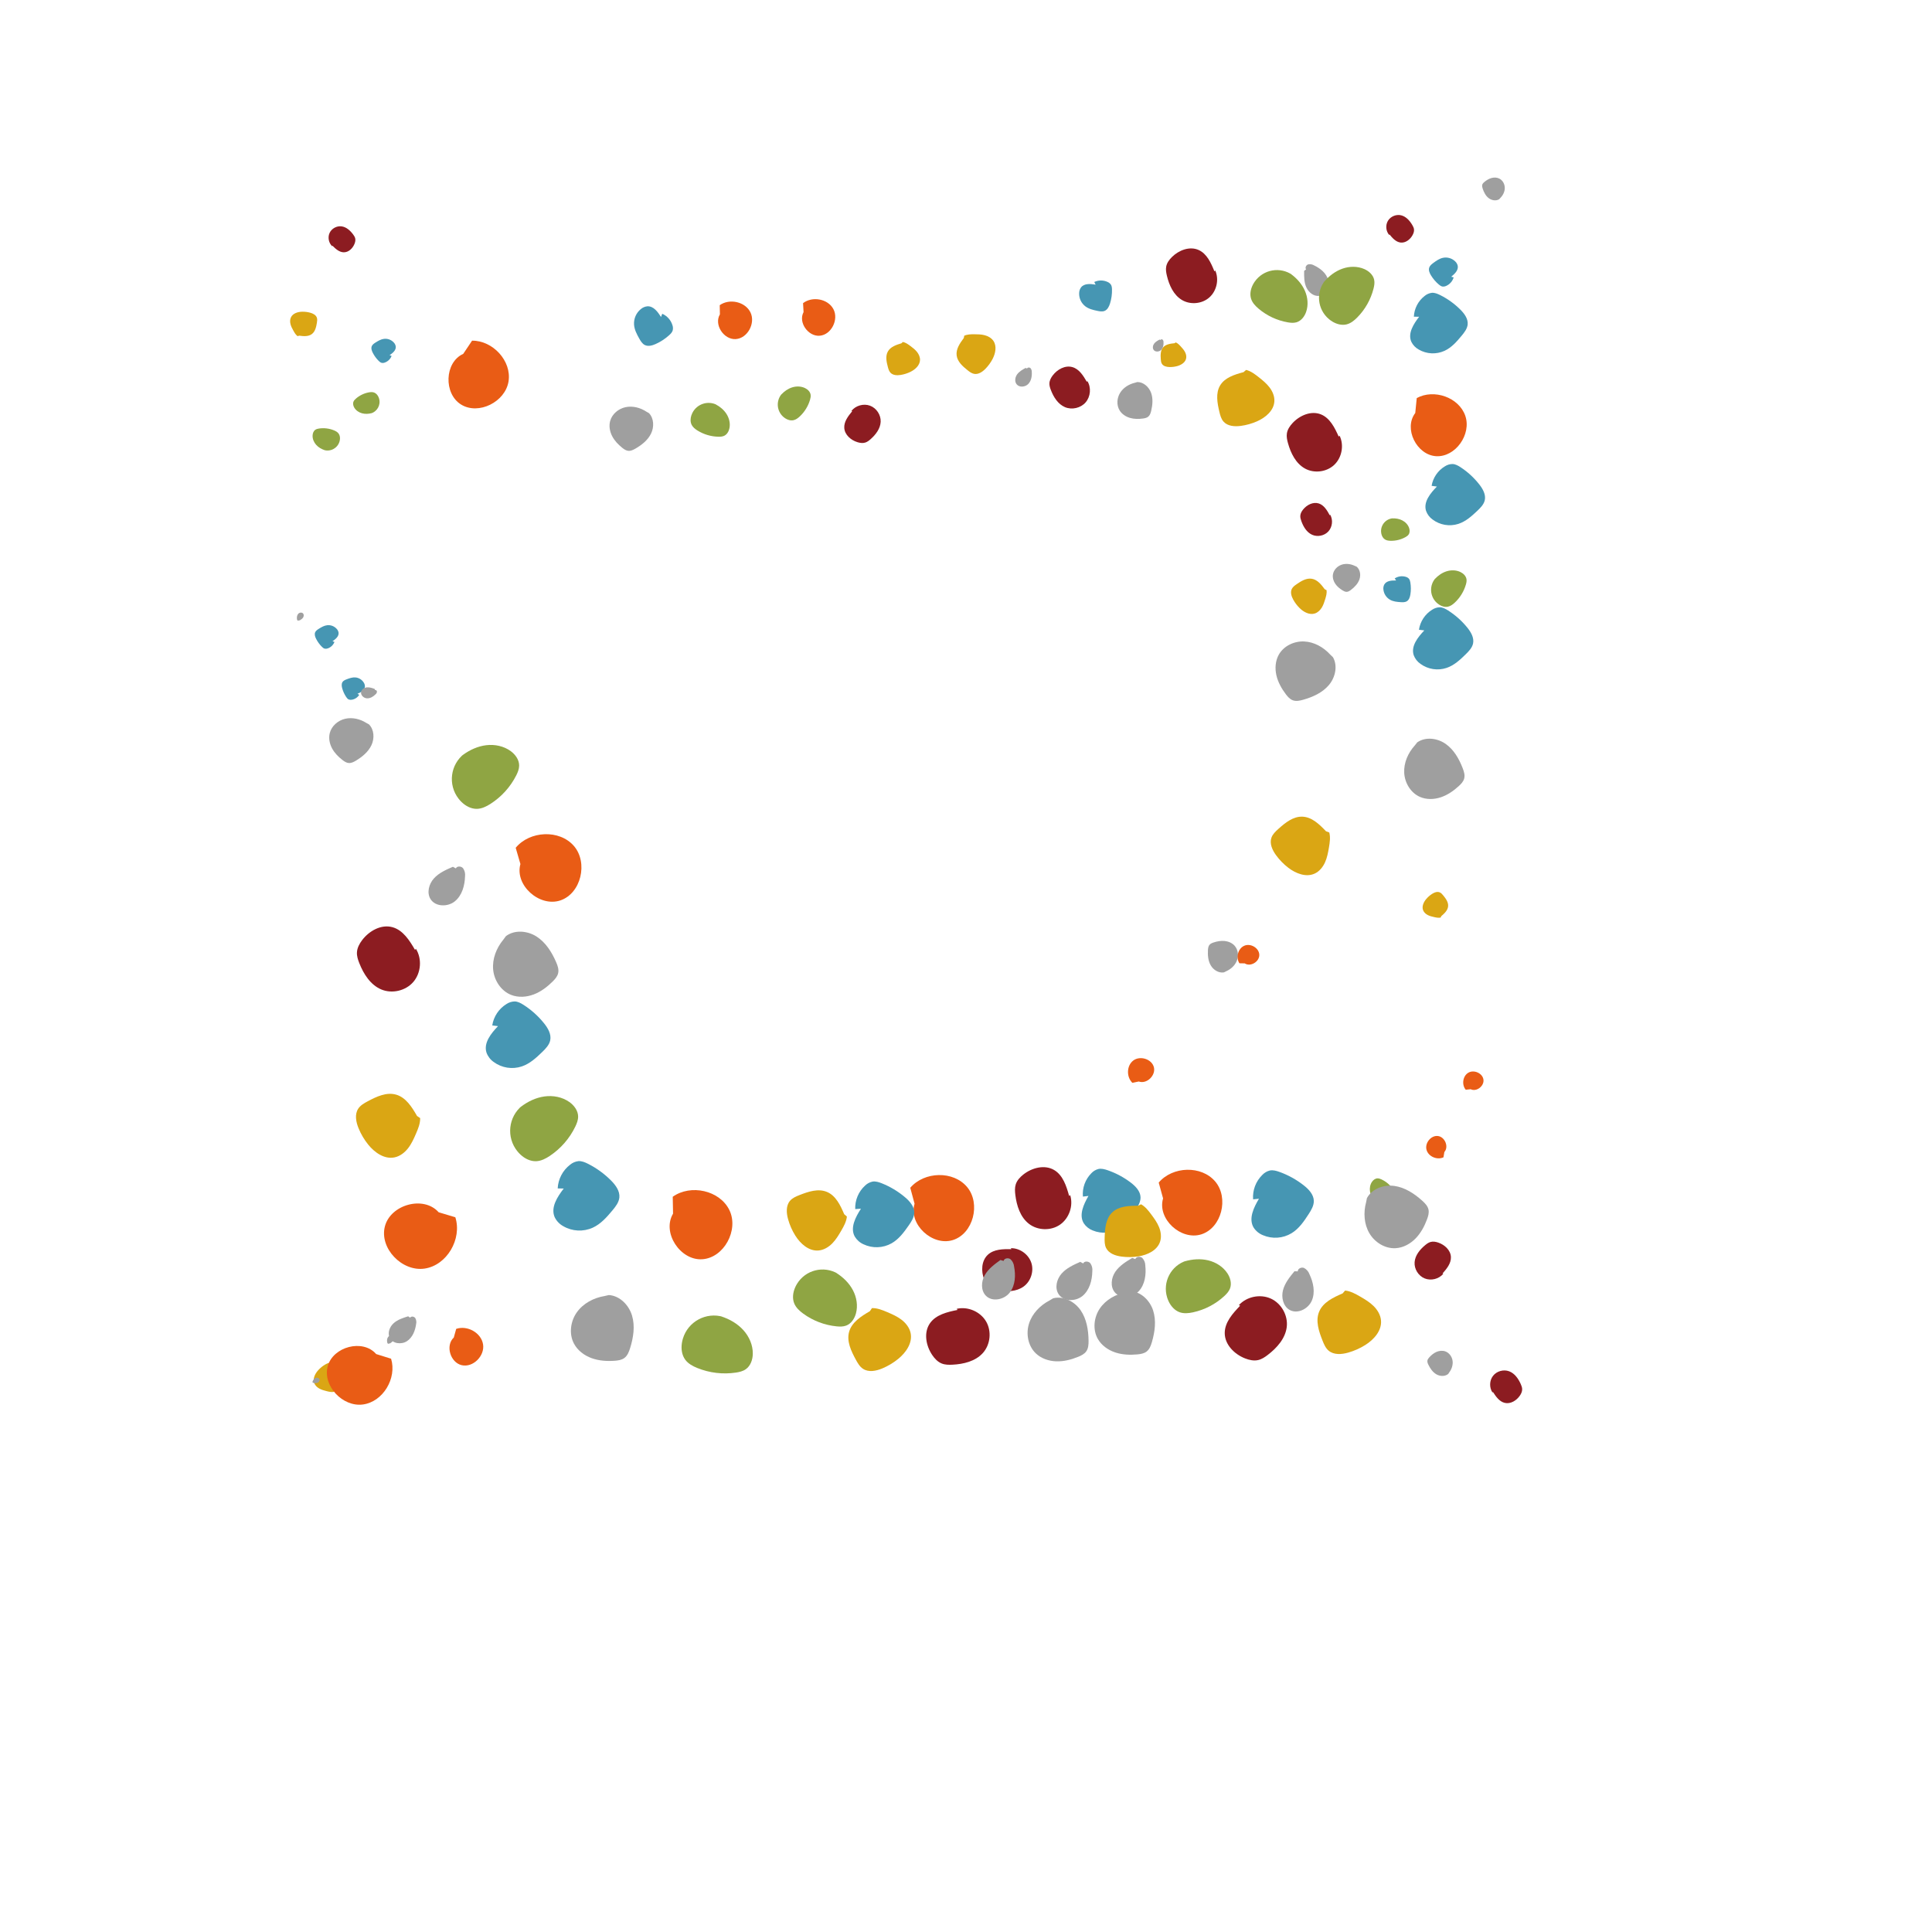 <?xml version="1.0" ?>
<svg xmlns="http://www.w3.org/2000/svg" version="1.1" width="600" height="600">
  <defs/>
  <g>
    <path d="M 353.649 335.871 C 356.128 336.769 358.99 333.988 358.353 331.447 C 357.716 328.906 354.097 327.762 351.979 329.334 C 349.861 330.906 349.767 334.459 351.673 336.286 L 353.649 335.871" stroke-width="0.6" fill="rgb(233, 92, 21)" opacity="1.0"/>
    <path d="M 103.26 199.142 C 104.2 198.508 105.257 197.652 105.149 196.519 C 105.088 196.07 104.889 195.65 104.58 195.319 C 103.837 194.478 102.733 194.049 101.617 194.168 C 100.671 194.272 99.828 194.77 99.025 195.27 C 98.575 195.551 98.105 195.864 97.886 196.345 C 97.599 196.989 97.844 197.741 98.159 198.37 C 98.621 199.292 99.228 200.133 99.958 200.861 C 100.21 201.112 100.492 201.357 100.836 201.446 C 101.161 201.513 101.498 201.483 101.806 201.362 C 102.756 201.029 103.511 200.296 103.873 199.357 L 103.26 199.142" stroke-width="0.6" fill="rgb(70, 150, 179)" opacity="1.0"/>
    <path d="M 463.647 432.285 C 464.569 433.725 465.653 435.283 467.316 435.678 C 469.103 436.101 470.952 434.962 471.994 433.45 C 472.396 432.867 472.72 432.198 472.723 431.49 C 472.726 430.908 472.514 430.348 472.276 429.817 C 471.528 428.142 470.382 426.5 468.663 425.86 C 466.929 425.217 464.806 425.817 463.673 427.28 C 462.541 428.744 462.471 430.946 463.522 432.471 L 463.647 432.285" stroke-width="0.6" fill="rgb(140, 28, 33)" opacity="1.0"/>
    <path d="M 93.033 192.691 C 93.429 192.455 93.838 192.206 94.099 191.827 C 94.36 191.448 94.43 190.895 94.138 190.539 C 93.776 190.101 93.019 190.189 92.632 190.606 C 92.244 191.023 92.159 191.643 92.217 192.208 C 92.218 192.385 92.285 192.555 92.405 192.686 C 92.535 192.8 92.788 192.782 92.842 192.615 L 93.033 192.691" stroke-width="0.6" fill="rgb(159, 159, 159)" opacity="1.0"/>
    <path d="M 380.701 301.681 C 382.207 301.035 383.525 299.859 384.126 298.335 C 384.726 296.811 384.521 294.941 383.428 293.711 C 382.655 292.843 381.51 292.356 380.353 292.234 C 379.195 292.111 378.023 292.324 376.916 292.684 C 376.434 292.841 375.94 293.041 375.618 293.43 C 375.249 293.876 375.173 294.489 375.139 295.07 C 375.043 296.707 375.194 298.422 376.028 299.835 C 376.862 301.249 378.514 302.271 380.123 301.974 L 380.701 301.681" stroke-width="0.6" fill="rgb(159, 159, 159)" opacity="1.0"/>
    <path d="M 103.937 431.769 C 105.071 430.85 106.291 429.78 106.458 428.332 C 106.622 426.925 105.738 425.631 104.877 424.505 C 104.526 424.048 104.152 423.576 103.628 423.339 C 102.741 422.938 101.7 423.32 100.872 423.829 C 100.103 424.301 99.406 424.881 98.802 425.551 C 97.822 426.638 97.078 428.174 97.596 429.543 C 97.875 430.283 98.492 430.86 99.185 431.242 C 99.879 431.625 100.653 431.832 101.421 432.026 C 102.188 432.22 102.947 432.394 103.707 432.259 L 103.937 431.769" stroke-width="0.6" fill="rgb(218, 166, 20)" opacity="1.0"/>
    <path d="M 100.576 139.741 C 102.626 140.37 104.797 139.217 105.425 137.167 C 105.479 136.992 105.52 136.813 105.549 136.631 C 105.657 135.942 105.563 135.193 105.147 134.633 C 104.796 134.16 104.256 133.867 103.711 133.643 C 102.252 133.047 100.66 132.853 99.1 133.08 C 98.687 133.141 98.267 133.236 97.924 133.474 C 97.348 133.873 97.089 134.612 97.075 135.313 C 97.052 136.355 97.495 137.377 98.191 138.153 C 98.887 138.928 99.818 139.469 100.807 139.797 L 100.576 139.741" stroke-width="0.6" fill="rgb(143, 165, 67)" opacity="1.0"/>
    <path d="M 456.739 338.271 C 458.557 339.163 460.974 337.277 460.699 335.283 C 460.424 333.289 457.754 332.114 456.006 333.139 C 454.258 334.163 453.891 336.869 455.194 338.423 L 456.739 338.271" stroke-width="0.6" fill="rgb(233, 92, 21)" opacity="1.0"/>
    <path d="M 111.02 215.459 C 112.04 215.027 113.214 214.405 113.323 213.299 C 113.349 212.857 113.238 212.418 113.004 212.042 C 112.45 211.096 111.472 210.478 110.38 210.383 C 109.454 210.305 108.552 210.624 107.689 210.952 C 107.204 211.137 106.695 211.349 106.394 211.769 C 105.999 212.332 106.092 213.099 106.276 213.761 C 106.545 214.731 106.97 215.651 107.532 216.486 C 107.728 216.774 107.951 217.062 108.265 217.212 C 108.563 217.337 108.892 217.372 109.21 217.313 C 110.183 217.172 111.044 216.612 111.568 215.78 L 111.02 215.459" stroke-width="0.6" fill="rgb(70, 150, 179)" opacity="1.0"/>
    <path d="M 103.234 76.301 C 104.224 77.285 105.362 78.333 106.756 78.353 C 108.254 78.374 109.524 77.14 110.086 75.752 C 110.303 75.217 110.442 74.627 110.32 74.062 C 110.219 73.599 109.952 73.19 109.668 72.81 C 108.776 71.609 107.574 70.504 106.092 70.299 C 104.598 70.093 103.014 70.947 102.37 72.312 C 101.727 73.677 102.061 75.443 103.168 76.471 L 103.234 76.301" stroke-width="0.6" fill="rgb(140, 28, 33)" opacity="1.0"/>
    <path d="M 97.516 429.558 C 97.901 429.56 98.302 429.558 98.654 429.399 C 99.005 429.24 99.295 428.873 99.239 428.491 C 99.169 428.021 98.587 427.757 98.129 427.888 C 97.67 428.02 97.342 428.428 97.139 428.859 C 97.063 428.986 97.037 429.137 97.067 429.283 C 97.111 429.422 97.301 429.517 97.411 429.421 L 97.516 429.558" stroke-width="0.6" fill="rgb(159, 159, 159)" opacity="1.0"/>
    <path d="M 465.904 61.519 C 466.744 60.693 467.319 59.56 467.322 58.383 C 467.325 57.205 466.699 56.006 465.645 55.469 C 464.9 55.09 464.006 55.063 463.199 55.284 C 462.391 55.505 461.663 55.955 461.015 56.485 C 460.734 56.716 460.455 56.979 460.342 57.324 C 460.211 57.72 460.32 58.15 460.449 58.548 C 460.814 59.669 461.364 60.778 462.292 61.506 C 463.22 62.235 464.594 62.487 465.594 61.867 L 465.904 61.519" stroke-width="0.6" fill="rgb(159, 159, 159)" opacity="1.0"/>
    <path d="M 92.898 104.245 C 94.243 104.426 95.746 104.57 96.831 103.76 C 97.888 102.973 98.2 101.55 98.413 100.249 C 98.499 99.721 98.58 99.167 98.405 98.661 C 98.111 97.805 97.189 97.344 96.317 97.108 C 95.507 96.889 94.67 96.787 93.832 96.806 C 92.47 96.836 90.957 97.312 90.361 98.536 C 90.039 99.196 90.041 99.982 90.225 100.695 C 90.408 101.407 90.762 102.064 91.12 102.707 C 91.478 103.35 91.844 103.974 92.421 104.402 L 92.898 104.245" stroke-width="0.6" fill="rgb(218, 166, 20)" opacity="1.0"/>
    <path d="M 115.167 128.39 C 117.142 127.831 118.29 125.778 117.731 123.803 C 117.683 123.634 117.623 123.468 117.552 123.308 C 117.281 122.697 116.817 122.144 116.192 121.909 C 115.664 121.711 115.077 121.756 114.523 121.859 C 113.041 122.137 111.659 122.807 110.523 123.8 C 110.223 124.063 109.935 124.358 109.782 124.727 C 109.525 125.347 109.701 126.075 110.054 126.647 C 110.576 127.496 111.463 128.088 112.425 128.35 C 113.387 128.613 114.417 128.564 115.382 128.315 L 115.167 128.39" stroke-width="0.6" fill="rgb(143, 165, 67)" opacity="1.0"/>
    <path d="M 386.554 299.187 C 388.352 300.352 391.127 298.673 391.087 296.545 C 391.047 294.416 388.391 292.849 386.427 293.706 C 384.463 294.563 383.739 297.359 384.913 299.154 L 386.554 299.187" stroke-width="0.6" fill="rgb(233, 92, 21)" opacity="1.0"/>
    <path d="M 120.986 110.315 C 121.945 109.661 123.024 108.78 122.907 107.62 C 122.843 107.161 122.638 106.733 122.32 106.395 C 121.555 105.537 120.423 105.104 119.281 105.231 C 118.313 105.342 117.453 105.855 116.633 106.37 C 116.173 106.661 115.693 106.984 115.471 107.477 C 115.181 108.137 115.435 108.906 115.761 109.549 C 116.237 110.49 116.863 111.348 117.614 112.09 C 117.874 112.345 118.163 112.596 118.516 112.685 C 118.849 112.752 119.193 112.72 119.508 112.594 C 120.479 112.248 121.249 111.495 121.615 110.532 L 120.986 110.315" stroke-width="0.6" fill="rgb(70, 150, 179)" opacity="1.0"/>
    <path d="M 431.512 72.805 C 432.436 73.936 433.508 75.152 434.957 75.324 C 436.514 75.508 437.971 74.361 438.707 72.976 C 438.991 72.442 439.2 71.843 439.133 71.242 C 439.079 70.748 438.844 70.294 438.591 69.867 C 437.791 68.519 436.659 67.239 435.138 66.865 C 433.605 66.489 431.863 67.205 431.045 68.558 C 430.227 69.91 430.384 71.785 431.425 72.975 L 431.512 72.805" stroke-width="0.6" fill="rgb(140, 28, 33)" opacity="1.0"/>
    <path d="M 121.078 417.239 C 121.463 416.982 121.862 416.711 122.105 416.317 C 122.348 415.923 122.39 415.363 122.078 415.02 C 121.692 414.598 120.936 414.726 120.568 415.164 C 120.199 415.603 120.146 416.23 120.234 416.796 C 120.243 416.974 120.319 417.141 120.446 417.266 C 120.583 417.375 120.836 417.343 120.882 417.173 L 121.078 417.239" stroke-width="0.6" fill="rgb(159, 159, 159)" opacity="1.0"/>
    <path d="M 450.041 426.26 C 450.833 425.224 451.288 423.895 451.109 422.604 C 450.93 421.313 450.058 420.097 448.821 419.671 C 447.946 419.371 446.963 419.481 446.112 419.848 C 445.262 420.214 444.533 420.82 443.906 421.501 C 443.633 421.798 443.369 422.129 443.298 422.525 C 443.216 422.978 443.402 423.433 443.605 423.848 C 444.178 425.021 444.952 426.151 446.082 426.805 C 447.211 427.459 448.755 427.523 449.755 426.689 L 450.041 426.26" stroke-width="0.6" fill="rgb(159, 159, 159)" opacity="1.0"/>
    <path d="M 447.596 284.524 C 448.57 283.689 449.615 282.719 449.726 281.444 C 449.835 280.204 449.027 279.089 448.243 278.122 C 447.924 277.729 447.584 277.324 447.117 277.129 C 446.329 276.798 445.423 277.159 444.709 277.627 C 444.045 278.06 443.448 278.587 442.934 279.19 C 442.1 280.169 441.485 281.536 441.974 282.726 C 442.237 283.369 442.793 283.86 443.411 284.179 C 444.029 284.497 444.714 284.66 445.393 284.812 C 446.072 284.963 446.742 285.097 447.407 284.96 L 447.596 284.524" stroke-width="0.6" fill="rgb(218, 166, 20)" opacity="1.0"/>
    <path d="M 426.604 372.669 C 427.985 374.317 430.441 374.533 432.089 373.152 C 432.23 373.034 432.362 372.906 432.485 372.769 C 432.952 372.248 433.282 371.567 433.238 370.869 C 433.202 370.279 432.907 369.738 432.571 369.252 C 431.669 367.954 430.436 366.922 429 366.261 C 428.62 366.087 428.215 365.938 427.796 365.951 C 427.094 365.971 426.473 366.452 426.077 367.034 C 425.49 367.897 425.304 368.999 425.466 370.031 C 425.628 371.063 426.116 372.027 426.769 372.842 L 426.604 372.669" stroke-width="0.6" fill="rgb(143, 165, 67)" opacity="1.0"/>
    <path d="M 448.561 357.771 C 450.006 356.134 448.733 353.084 446.582 352.803 C 444.43 352.522 442.449 354.963 443.017 357.072 C 443.585 359.182 446.294 360.333 448.28 359.42 L 448.561 357.771" stroke-width="0.6" fill="rgb(233, 92, 21)" opacity="1.0"/>
    <path d="M 450.681 85.941 C 451.761 85.075 452.961 83.929 452.716 82.562 C 452.598 82.021 452.314 81.531 451.905 81.159 C 450.918 80.21 449.532 79.799 448.187 80.055 C 447.047 80.276 446.071 80.965 445.144 81.653 C 444.624 82.04 444.084 82.468 443.865 83.075 C 443.581 83.886 443.953 84.776 444.4 85.51 C 445.053 86.586 445.875 87.548 446.836 88.36 C 447.168 88.64 447.535 88.911 447.963 88.985 C 448.364 89.033 448.771 88.964 449.134 88.785 C 450.255 88.285 451.101 87.319 451.448 86.141 L 450.681 85.941" stroke-width="0.6" fill="rgb(70, 150, 179)" opacity="1.0"/>
    <path d="M 447.992 395.493 C 449.296 394.022 450.681 392.337 450.597 390.374 C 450.507 388.266 448.67 386.578 446.672 385.898 C 445.902 385.635 445.06 385.486 444.276 385.704 C 443.631 385.882 443.078 386.292 442.566 386.721 C 440.947 388.072 439.49 389.852 439.32 391.953 C 439.15 394.071 440.477 396.232 442.449 397.027 C 444.422 397.823 446.879 397.212 448.237 395.573 L 447.992 395.493" stroke-width="0.6" fill="rgb(140, 28, 33)" opacity="1.0"/>
    <path d="M 116.366 213.961 C 115.594 213.68 114.787 213.396 113.967 213.463 C 113.148 213.531 112.303 214.059 112.141 214.865 C 111.944 215.861 112.922 216.807 113.936 216.873 C 114.951 216.938 115.904 216.354 116.62 215.635 C 116.865 215.434 117.025 215.149 117.069 214.837 C 117.08 214.526 116.769 214.198 116.478 214.311 L 116.366 213.961" stroke-width="0.6" fill="rgb(159, 159, 159)" opacity="1.0"/>
    <path d="M 113.79 224.525 C 111.846 223.295 109.439 222.704 107.199 223.22 C 104.958 223.736 102.957 225.458 102.402 227.699 C 102.012 229.284 102.358 230.995 103.135 232.432 C 103.912 233.869 105.09 235.055 106.386 236.05 C 106.95 236.483 107.573 236.896 108.28 236.96 C 109.089 237.033 109.859 236.634 110.557 236.213 C 112.529 235.023 114.393 233.486 115.366 231.399 C 116.339 229.311 116.21 226.588 114.588 224.961 L 113.79 224.525" stroke-width="0.6" fill="rgb(159, 159, 159)" opacity="1.0"/>
    <path d="M 299.311 104.986 C 298.107 106.586 296.838 108.418 297.098 110.4 C 297.348 112.328 298.955 113.757 300.476 114.969 C 301.095 115.461 301.749 115.966 302.527 116.106 C 303.841 116.345 305.1 115.49 306.033 114.537 C 306.9 113.653 307.635 112.649 308.216 111.556 C 309.159 109.781 309.638 107.49 308.493 105.839 C 307.875 104.947 306.862 104.384 305.812 104.106 C 304.762 103.828 303.661 103.809 302.575 103.806 C 301.489 103.803 300.421 103.824 299.453 104.257 L 299.311 104.986" stroke-width="0.6" fill="rgb(218, 166, 20)" opacity="1.0"/>
    <path d="M 222.592 125.719 C 219.802 124.325 216.411 125.458 215.018 128.248 C 214.898 128.486 214.796 128.734 214.712 128.987 C 214.391 129.95 214.346 131.047 214.808 131.95 C 215.198 132.713 215.903 133.263 216.631 133.714 C 218.581 134.919 220.819 135.58 223.111 135.628 C 223.717 135.64 224.342 135.604 224.892 135.345 C 225.814 134.912 226.362 133.913 226.552 132.911 C 226.834 131.422 226.443 129.849 225.631 128.57 C 224.819 127.291 223.613 126.291 222.273 125.584 L 222.592 125.719" stroke-width="0.6" fill="rgb(143, 165, 67)" opacity="1.0"/>
    <path d="M 223.572 97.626 C 221.674 100.824 224.774 105.522 228.463 105.309 C 232.151 105.095 234.69 100.381 233.07 97.033 C 231.45 93.684 226.551 92.618 223.518 94.778 L 223.572 97.626" stroke-width="0.6" fill="rgb(233, 92, 21)" opacity="1.0"/>
    <path d="M 205.269 98.445 C 204.286 96.841 202.945 95.027 201.06 95.124 C 200.311 95.192 199.602 95.491 199.03 95.979 C 197.583 97.148 196.792 98.947 196.909 100.804 C 197.012 102.379 197.775 103.812 198.544 105.179 C 198.977 105.946 199.462 106.747 200.243 107.145 C 201.289 107.667 202.553 107.317 203.619 106.839 C 205.179 106.142 206.617 105.197 207.876 104.041 C 208.31 103.641 208.737 103.193 208.91 102.628 C 209.044 102.095 209.019 101.535 208.84 101.015 C 208.358 99.418 207.199 98.113 205.67 97.445 L 205.269 98.445" stroke-width="0.6" fill="rgb(70, 150, 179)" opacity="1.0"/>
    <path d="M 264.656 127.711 C 263.391 129.234 262.052 130.974 262.2 132.947 C 262.359 135.066 264.263 136.706 266.296 137.326 C 267.08 137.565 267.932 137.687 268.714 137.443 C 269.357 137.242 269.9 136.813 270.402 136.364 C 271.987 134.951 273.397 133.113 273.5 130.992 C 273.602 128.855 272.196 126.723 270.185 125.987 C 268.174 125.25 265.72 125.945 264.407 127.638 L 264.656 127.711" stroke-width="0.6" fill="rgb(140, 28, 33)" opacity="1.0"/>
    <path d="M 318.517 114.259 C 317.553 114.789 316.555 115.351 315.9 116.237 C 315.246 117.122 315.033 118.439 315.703 119.313 C 316.533 120.39 318.348 120.239 319.309 119.274 C 320.269 118.31 320.521 116.834 320.428 115.478 C 320.441 115.055 320.295 114.642 320.019 114.322 C 319.716 114.037 319.11 114.061 318.968 114.454 L 318.517 114.259" stroke-width="0.6" fill="rgb(159, 159, 159)" opacity="1.0"/>
    <path d="M 200.763 127.859 C 198.872 126.609 196.511 125.981 194.294 126.446 C 192.076 126.91 190.071 128.569 189.481 130.767 C 189.066 132.321 189.374 134.013 190.112 135.444 C 190.85 136.875 191.988 138.067 193.246 139.072 C 193.793 139.51 194.399 139.929 195.094 140.005 C 195.891 140.092 196.657 139.714 197.353 139.312 C 199.318 138.178 201.185 136.699 202.184 134.662 C 203.183 132.624 203.108 129.937 201.542 128.303 L 200.763 127.859" stroke-width="0.6" fill="rgb(159, 159, 159)" opacity="1.0"/>
    <path d="M 279.937 106.617 C 278.321 107.097 276.546 107.701 275.729 109.172 C 274.933 110.601 275.305 112.372 275.727 113.954 C 275.899 114.596 276.089 115.265 276.545 115.749 C 277.314 116.568 278.594 116.621 279.702 116.443 C 280.731 116.279 281.73 115.968 282.671 115.519 C 284.197 114.791 285.669 113.481 285.72 111.791 C 285.749 110.879 285.345 109.99 284.774 109.277 C 284.203 108.563 283.468 107.999 282.735 107.454 C 282.001 106.908 281.269 106.387 280.398 106.196 L 279.937 106.617" stroke-width="0.6" fill="rgb(218, 166, 20)" opacity="1.0"/>
    <path d="M 242.835 122.268 C 240.967 124.363 241.151 127.575 243.246 129.444 C 243.425 129.604 243.616 129.751 243.816 129.884 C 244.577 130.389 245.519 130.687 246.412 130.499 C 247.167 130.34 247.811 129.857 248.375 129.331 C 249.882 127.921 250.983 126.133 251.565 124.153 C 251.718 123.63 251.835 123.078 251.74 122.54 C 251.581 121.636 250.843 120.925 250.016 120.524 C 248.79 119.928 247.331 119.896 246.028 120.3 C 244.726 120.704 243.573 121.516 242.643 122.513 L 242.835 122.268" stroke-width="0.6" fill="rgb(143, 165, 67)" opacity="1.0"/>
    <path d="M 249.555 96.929 C 247.817 100.126 251.022 104.606 254.621 104.26 C 258.22 103.915 260.528 99.212 258.82 95.997 C 257.111 92.783 252.282 91.923 249.396 94.146 L 249.555 96.929" stroke-width="0.6" fill="rgb(233, 92, 21)" opacity="1.0"/>
    <path d="M 340.253 88.399 C 338.662 88.128 336.734 87.97 335.732 89.242 C 335.353 89.764 335.146 90.391 335.138 91.035 C 335.076 92.63 335.791 94.156 337.056 95.13 C 338.131 95.953 339.487 96.269 340.804 96.544 C 341.544 96.697 342.336 96.836 343.034 96.557 C 343.961 96.176 344.448 95.162 344.742 94.204 C 345.173 92.803 345.374 91.341 345.338 89.875 C 345.325 89.369 345.277 88.84 345.01 88.41 C 344.741 88.022 344.365 87.722 343.929 87.544 C 342.625 86.954 341.128 86.965 339.833 87.576 L 340.253 88.399" stroke-width="0.6" fill="rgb(70, 150, 179)" opacity="1.0"/>
    <path d="M 337.521 118.574 C 336.439 116.68 335.159 114.625 333.066 114.015 C 330.817 113.36 328.389 114.691 326.964 116.549 C 326.414 117.266 325.958 118.098 325.908 118.999 C 325.866 119.741 326.1 120.467 326.369 121.159 C 327.214 123.341 328.567 125.507 330.715 126.432 C 332.882 127.364 335.625 126.737 337.163 124.947 C 338.7 123.156 338.932 120.355 337.692 118.345 L 337.521 118.574" stroke-width="0.6" fill="rgb(140, 28, 33)" opacity="1.0"/>
    <path d="M 360.12 105.452 C 359.499 105.789 358.856 106.146 358.432 106.712 C 358.008 107.278 357.867 108.122 358.293 108.686 C 358.822 109.381 359.988 109.291 360.609 108.676 C 361.229 108.06 361.397 107.114 361.342 106.243 C 361.353 105.971 361.261 105.706 361.085 105.499 C 360.891 105.315 360.502 105.328 360.409 105.58 L 360.12 105.452" stroke-width="0.6" fill="rgb(159, 159, 159)" opacity="1.0"/>
    <path d="M 352.471 118.865 C 350.609 119.298 348.854 120.379 347.853 122.007 C 346.851 123.635 346.704 125.824 347.707 127.46 C 348.418 128.616 349.633 129.409 350.938 129.787 C 352.242 130.165 353.632 130.16 354.977 129.973 C 355.563 129.891 356.171 129.763 356.621 129.382 C 357.136 128.945 357.349 128.256 357.507 127.597 C 357.952 125.736 358.129 123.735 357.461 121.941 C 356.793 120.147 355.104 118.634 353.194 118.646 L 352.471 118.865" stroke-width="0.6" fill="rgb(159, 159, 159)" opacity="1.0"/>
    <path d="M 364.745 106.592 C 363.454 106.718 362.024 106.914 361.192 107.906 C 360.381 108.869 360.402 110.262 360.489 111.519 C 360.525 112.029 360.571 112.563 360.844 112.995 C 361.306 113.727 362.265 113.954 363.129 113.982 C 363.93 114.009 364.731 113.92 365.507 113.719 C 366.767 113.392 368.071 112.618 368.357 111.348 C 368.512 110.663 368.338 109.933 368.011 109.31 C 367.684 108.687 367.211 108.153 366.737 107.634 C 366.262 107.114 365.785 106.613 365.155 106.341 L 364.745 106.592" stroke-width="0.6" fill="rgb(218, 166, 20)" opacity="1.0"/>
    <path d="M 432.63 160.953 C 430.433 161.094 428.766 162.989 428.907 165.187 C 428.919 165.375 428.945 165.562 428.983 165.747 C 429.13 166.448 429.492 167.133 430.095 167.52 C 430.604 167.847 431.229 167.932 431.834 167.949 C 433.452 167.991 435.052 167.599 436.468 166.814 C 436.842 166.606 437.21 166.362 437.454 166.009 C 437.863 165.417 437.842 164.613 437.602 163.934 C 437.245 162.925 436.448 162.104 435.498 161.612 C 434.548 161.12 433.457 160.939 432.388 160.983 L 432.63 160.953" stroke-width="0.6" fill="rgb(143, 165, 67)" opacity="1.0"/>
    <path d="M 140.93 415.384 C 138.254 417.857 139.852 423.136 143.376 423.967 C 146.9 424.798 150.602 421.08 150.017 417.482 C 149.431 413.885 145.128 411.514 141.676 412.694 L 140.93 415.384" stroke-width="0.6" fill="rgb(233, 92, 21)" opacity="1.0"/>
    <path d="M 433.583 180.275 C 432.224 180.237 430.596 180.332 429.91 181.512 C 429.656 181.992 429.557 182.539 429.626 183.078 C 429.762 184.416 430.539 185.605 431.709 186.268 C 432.703 186.828 433.872 186.931 435.003 187.006 C 435.639 187.046 436.315 187.069 436.865 186.753 C 437.593 186.327 437.88 185.423 438.012 184.589 C 438.207 183.369 438.202 182.126 438 180.907 C 437.929 180.487 437.826 180.051 437.553 179.723 C 437.283 179.432 436.934 179.225 436.549 179.129 C 435.391 178.79 434.144 178.976 433.135 179.638 L 433.583 180.275" stroke-width="0.6" fill="rgb(70, 150, 179)" opacity="1.0"/>
    <path d="M 412.96 160.02 C 412.147 158.509 411.182 156.869 409.549 156.348 C 407.794 155.789 405.859 156.787 404.702 158.219 C 404.256 158.772 403.881 159.417 403.824 160.124 C 403.776 160.706 403.946 161.282 404.143 161.831 C 404.765 163.563 405.785 165.291 407.455 166.062 C 409.139 166.837 411.308 166.399 412.552 165.022 C 413.796 163.645 414.034 161.448 413.099 159.843 L 412.96 160.02" stroke-width="0.6" fill="rgb(140, 28, 33)" opacity="1.0"/>
    <path d="M 147.0 115.0 C 146.49 115.383 145.964 115.787 145.661 116.349 C 145.358 116.91 145.344 117.683 145.799 118.129 C 146.363 118.679 147.392 118.444 147.865 117.812 C 148.337 117.18 148.36 116.313 148.196 115.543 C 148.169 115.299 148.051 115.074 147.867 114.913 C 147.67 114.774 147.324 114.838 147.275 115.075 L 147.0 115.0" stroke-width="0.6" fill="rgb(159, 159, 159)" opacity="1.0"/>
    <path d="M 420.759 175.743 C 419.474 175.117 417.947 174.917 416.598 175.389 C 415.25 175.862 414.132 177.063 413.943 178.485 C 413.811 179.491 414.142 180.524 414.721 181.358 C 415.299 182.192 416.108 182.844 416.977 183.37 C 417.355 183.599 417.768 183.811 418.209 183.802 C 418.714 183.791 419.162 183.492 419.565 183.184 C 420.701 182.314 421.747 181.236 422.204 179.881 C 422.662 178.525 422.396 176.851 421.282 175.957 L 420.759 175.743" stroke-width="0.6" fill="rgb(159, 159, 159)" opacity="1.0"/>
    <path d="M 411.401 182.983 C 410.356 181.56 409.132 180.023 407.393 179.739 C 405.702 179.46 404.088 180.454 402.678 181.43 C 402.106 181.827 401.513 182.251 401.197 182.871 C 400.662 183.92 401.063 185.201 401.631 186.23 C 402.157 187.186 402.818 188.061 403.593 188.829 C 404.851 190.077 406.663 191.063 408.348 190.516 C 409.257 190.221 409.99 189.509 410.492 188.693 C 410.993 187.878 411.288 186.954 411.567 186.037 C 411.845 185.121 412.099 184.215 411.98 183.288 L 411.401 182.983" stroke-width="0.6" fill="rgb(218, 166, 20)" opacity="1.0"/>
    <path d="M 445.828 179.534 C 443.813 181.791 444.01 185.254 446.267 187.268 C 446.46 187.441 446.665 187.599 446.881 187.743 C 447.701 188.288 448.716 188.609 449.679 188.407 C 450.493 188.236 451.187 187.716 451.795 187.15 C 453.42 185.631 454.608 183.704 455.236 181.571 C 455.401 181.006 455.527 180.412 455.425 179.832 C 455.254 178.857 454.459 178.09 453.568 177.658 C 452.247 177.015 450.674 176.98 449.27 177.414 C 447.866 177.849 446.623 178.724 445.62 179.798 L 445.828 179.534" stroke-width="0.6" fill="rgb(143, 165, 67)" opacity="1.0"/>
    <path d="M 143.865 109.891 C 138.005 112.55 137.753 122.288 143.2 125.636 C 148.646 128.985 156.916 124.808 157.931 118.452 C 158.947 112.095 153.05 105.733 146.607 105.795 L 143.865 109.891" stroke-width="0.6" fill="rgb(233, 92, 21)" opacity="1.0"/>
    <path d="M 446.243 151.104 C 444.218 153.173 442.013 155.853 442.864 158.631 C 443.246 159.723 443.957 160.669 444.899 161.34 C 447.187 163.062 450.167 163.569 452.895 162.699 C 455.208 161.956 457.06 160.28 458.812 158.62 C 459.795 157.686 460.81 156.662 461.111 155.347 C 461.498 153.592 460.502 151.836 459.39 150.424 C 457.765 148.356 455.817 146.564 453.619 145.119 C 452.859 144.621 452.03 144.15 451.123 144.104 C 450.277 144.104 449.45 144.35 448.742 144.812 C 446.538 146.131 445.025 148.349 444.6 150.882 L 446.243 151.104" stroke-width="0.6" fill="rgb(70, 150, 179)" opacity="1.0"/>
    <path d="M 377.148 84.266 C 376.093 81.646 374.813 78.786 372.236 77.634 C 369.466 76.399 366.117 77.68 363.962 79.813 C 363.131 80.635 362.4 81.622 362.177 82.77 C 361.993 83.713 362.165 84.686 362.388 85.621 C 363.089 88.569 364.443 91.584 367.037 93.149 C 369.652 94.725 373.281 94.404 375.568 92.377 C 377.855 90.351 378.644 86.799 377.407 84.002 L 377.148 84.266" stroke-width="0.6" fill="rgb(140, 28, 33)" opacity="1.0"/>
    <path d="M 126.758 408.792 C 125.159 409.285 123.5 409.815 122.253 410.932 C 121.005 412.05 120.284 413.946 121.013 415.453 C 121.917 417.312 124.667 417.646 126.395 416.505 C 128.122 415.363 128.95 413.243 129.229 411.194 C 129.379 410.568 129.288 409.909 128.976 409.347 C 128.612 408.829 127.702 408.679 127.37 409.221 L 126.758 408.792" stroke-width="0.6" fill="rgb(159, 159, 159)" opacity="1.0"/>
    <path d="M 413.088 203.262 C 410.998 200.968 408.077 199.339 404.978 199.21 C 401.878 199.081 398.66 200.608 397.137 203.325 C 396.064 205.248 395.903 207.597 396.401 209.745 C 396.899 211.892 398.008 213.856 399.339 215.614 C 399.918 216.379 400.581 217.139 401.478 217.473 C 402.505 217.858 403.649 217.613 404.708 217.315 C 407.698 216.47 410.673 215.136 412.684 212.768 C 414.696 210.4 415.5 206.81 413.971 204.114 L 413.088 203.262" stroke-width="0.6" fill="rgb(159, 159, 159)" opacity="1.0"/>
    <path d="M 386.186 115.577 C 383.416 116.314 380.37 117.254 378.911 119.715 C 377.489 122.106 378.036 125.135 378.676 127.843 C 378.937 128.943 379.229 130.09 379.979 130.935 C 381.247 132.364 383.42 132.516 385.312 132.268 C 387.069 132.038 388.783 131.557 390.403 130.84 C 393.033 129.677 395.597 127.521 395.766 124.65 C 395.86 123.101 395.217 121.572 394.281 120.331 C 393.344 119.09 392.122 118.097 390.902 117.134 C 389.682 116.171 388.462 115.25 386.99 114.882 L 386.186 115.577" stroke-width="0.6" fill="rgb(218, 166, 20)" opacity="1.0"/>
    <path d="M 401.4 85.407 C 397.604 82.734 392.359 83.645 389.686 87.441 C 389.457 87.766 389.252 88.107 389.071 88.461 C 388.385 89.807 388.074 91.412 388.553 92.844 C 388.957 94.054 389.871 95.021 390.842 95.847 C 393.445 98.056 396.591 99.528 399.955 100.109 C 400.844 100.261 401.772 100.348 402.639 100.09 C 404.094 99.657 405.123 98.31 405.625 96.876 C 406.372 94.748 406.148 92.345 405.238 90.281 C 404.328 88.217 402.775 86.477 400.961 85.137 L 401.4 85.407" stroke-width="0.6" fill="rgb(143, 165, 67)" opacity="1.0"/>
    <path d="M 116.823 420.515 C 112.676 415.73 103.418 418.214 101.78 424.288 C 100.143 430.363 106.396 436.999 112.677 436.18 C 118.958 435.362 123.312 428.019 121.454 421.958 L 116.823 420.515" stroke-width="0.6" fill="rgb(233, 92, 21)" opacity="1.0"/>
    <path d="M 442.335 195.775 C 440.316 197.905 438.125 200.659 439.034 203.461 C 439.44 204.561 440.176 205.509 441.143 206.173 C 443.49 207.881 446.52 208.345 449.271 207.419 C 451.603 206.626 453.453 204.897 455.202 203.185 C 456.182 202.221 457.194 201.167 457.477 199.829 C 457.84 198.043 456.802 196.28 455.651 194.867 C 453.97 192.797 451.964 191.013 449.713 189.584 C 448.934 189.092 448.086 188.629 447.166 188.597 C 446.308 188.611 445.474 188.875 444.763 189.355 C 442.552 190.728 441.054 193.002 440.666 195.576 L 442.335 195.775" stroke-width="0.6" fill="rgb(70, 150, 179)" opacity="1.0"/>
    <path d="M 415.748 135.589 C 414.512 132.825 413.025 129.814 410.218 128.685 C 407.202 127.475 403.667 128.982 401.446 131.355 C 400.589 132.269 399.846 133.356 399.654 134.594 C 399.495 135.612 399.719 136.647 399.996 137.639 C 400.866 140.768 402.439 143.942 405.28 145.513 C 408.144 147.095 412.018 146.603 414.385 144.34 C 416.753 142.077 417.454 138.24 416.016 135.296 L 415.748 135.589" stroke-width="0.6" fill="rgb(140, 28, 33)" opacity="1.0"/>
    <path d="M 405.012 84.112 C 404.987 85.842 404.981 87.642 405.683 89.225 C 406.385 90.807 408.02 92.12 409.735 91.883 C 411.851 91.586 413.055 88.987 412.482 86.925 C 411.91 84.862 410.088 83.373 408.161 82.447 C 407.594 82.1 406.917 81.979 406.264 82.107 C 405.639 82.301 405.202 83.147 405.629 83.647 L 405.012 84.112" stroke-width="0.6" fill="rgb(159, 159, 159)" opacity="1.0"/>
    <path d="M 439.38 231.505 C 437.28 233.815 435.926 236.896 436.091 240.012 C 436.255 243.128 438.089 246.208 440.956 247.475 C 442.983 248.368 445.352 248.306 447.455 247.604 C 449.559 246.902 451.421 245.604 453.056 244.105 C 453.767 243.452 454.465 242.716 454.715 241.786 C 455.003 240.72 454.65 239.598 454.25 238.565 C 453.121 235.651 451.503 232.798 448.94 231.008 C 446.377 229.217 442.705 228.752 440.15 230.539 L 439.38 231.505" stroke-width="0.6" fill="rgb(159, 159, 159)" opacity="1.0"/>
    <path d="M 411.798 258.152 C 409.765 256.014 407.413 253.726 404.471 253.623 C 401.61 253.518 399.145 255.506 397.014 257.421 C 396.15 258.2 395.258 259.028 394.865 260.123 C 394.2 261.974 395.135 264.011 396.293 265.597 C 397.367 267.07 398.647 268.381 400.093 269.49 C 402.441 271.292 405.654 272.543 408.329 271.28 C 409.775 270.6 410.839 269.265 411.498 267.807 C 412.156 266.35 412.45 264.756 412.718 263.179 C 412.986 261.602 413.215 260.046 412.822 258.535 L 411.798 258.152" stroke-width="0.6" fill="rgb(218, 166, 20)" opacity="1.0"/>
    <path d="M 411.613 86.976 C 408.571 90.653 409.085 96.099 412.761 99.141 C 413.076 99.402 413.409 99.64 413.757 99.853 C 415.081 100.664 416.701 101.111 418.207 100.735 C 419.479 100.417 420.543 99.558 421.468 98.629 C 423.939 96.139 425.698 93.032 426.563 89.632 C 426.79 88.733 426.953 87.789 426.757 86.88 C 426.431 85.355 425.132 84.193 423.703 83.563 C 421.583 82.628 419.102 82.665 416.915 83.433 C 414.727 84.201 412.82 85.653 411.302 87.405 L 411.613 86.976" stroke-width="0.6" fill="rgb(143, 165, 67)" opacity="1.0"/>
    <path d="M 439.523 128.261 C 435.828 133.088 439.959 141.311 445.989 141.672 C 452.018 142.033 457.044 134.867 455.056 129.121 C 453.068 123.374 445.32 120.704 439.981 123.627 L 439.523 128.261" stroke-width="0.6" fill="rgb(233, 92, 21)" opacity="1.0"/>
    <path d="M 440.725 98.372 C 438.984 100.638 437.139 103.525 438.301 106.147 C 438.804 107.172 439.613 108.016 440.615 108.562 C 443.06 109.98 446.041 110.125 448.612 108.951 C 450.791 107.95 452.409 106.09 453.93 104.256 C 454.783 103.224 455.657 102.101 455.797 100.777 C 455.969 99.011 454.786 97.408 453.53 96.155 C 451.694 94.32 449.573 92.794 447.249 91.636 C 446.445 91.237 445.577 90.874 444.683 90.936 C 443.854 91.036 443.072 91.374 442.432 91.911 C 440.429 93.463 439.206 95.816 439.089 98.347 L 440.725 98.372" stroke-width="0.6" fill="rgb(70, 150, 179)" opacity="1.0"/>
    <path d="M 314.08 387.943 C 311.516 387.886 308.672 387.93 306.789 389.669 C 304.767 391.538 304.637 394.79 305.646 397.352 C 306.035 398.34 306.597 399.303 307.475 399.9 C 308.196 400.391 309.07 400.596 309.93 400.744 C 312.64 401.214 315.641 401.163 317.875 399.559 C 320.126 397.941 321.156 394.797 320.284 392.164 C 319.411 389.53 316.729 387.6 313.953 387.632 L 314.08 387.943" stroke-width="0.6" fill="rgb(140, 28, 33)" opacity="1.0"/>
    <path d="M 310.698 391.302 C 308.848 392.634 306.937 394.041 305.814 396.027 C 304.69 398.013 304.584 400.775 306.181 402.404 C 308.158 404.41 311.854 403.644 313.587 401.418 C 315.321 399.193 315.468 396.095 314.935 393.328 C 314.856 392.455 314.452 391.643 313.804 391.053 C 313.109 390.543 311.869 390.745 311.676 391.59 L 310.698 391.302" stroke-width="0.6" fill="rgb(159, 159, 159)" opacity="1.0"/>
    <path d="M 325.941 403.874 C 323.013 405.389 320.542 407.941 319.56 411.085 C 318.578 414.23 319.262 417.951 321.633 420.258 C 323.312 421.887 325.678 422.696 328.018 422.773 C 330.357 422.851 332.677 422.251 334.846 421.368 C 335.789 420.983 336.751 420.511 337.34 419.682 C 338.016 418.733 338.079 417.493 338.062 416.324 C 338.016 413.025 337.462 409.607 335.584 406.894 C 333.705 404.181 330.242 402.371 327.056 403.201 L 325.941 403.874" stroke-width="0.6" fill="rgb(159, 159, 159)" opacity="1.0"/>
    <path d="M 270.148 407.203 C 267.451 408.769 264.521 410.627 263.693 413.628 C 262.883 416.545 264.323 419.569 265.77 422.23 C 266.359 423.31 266.992 424.431 268.022 425.103 C 269.762 426.242 272.087 425.78 274.003 424.978 C 275.782 424.235 277.444 423.24 278.94 422.024 C 281.369 420.051 283.445 417.053 282.802 413.991 C 282.457 412.338 281.345 410.916 280.007 409.88 C 278.669 408.845 277.102 408.152 275.545 407.489 C 273.989 406.827 272.445 406.209 270.794 406.244 L 270.148 407.203" stroke-width="0.6" fill="rgb(218, 166, 20)" opacity="1.0"/>
    <path d="M 224.652 408.983 C 219.322 407.37 213.693 410.384 212.081 415.714 C 211.943 416.171 211.837 416.636 211.765 417.108 C 211.491 418.899 211.743 420.843 212.827 422.294 C 213.744 423.52 215.149 424.276 216.567 424.851 C 220.363 426.385 224.5 426.874 228.549 426.268 C 229.619 426.106 230.709 425.855 231.598 425.234 C 233.092 424.193 233.756 422.271 233.787 420.449 C 233.836 417.745 232.674 415.093 230.86 413.086 C 229.045 411.079 226.621 409.683 224.05 408.841 L 224.652 408.983" stroke-width="0.6" fill="rgb(143, 165, 67)" opacity="1.0"/>
    <path d="M 284.024 373.825 C 282.1 380.237 289.56 387.095 295.91 385.117 C 302.26 383.138 304.644 373.799 300.356 368.656 C 296.069 363.512 287.049 363.782 282.69 368.874 L 284.024 373.825" stroke-width="0.6" fill="rgb(233, 92, 21)" opacity="1.0"/>
    <path d="M 338.029 371.408 C 336.521 374.035 334.991 377.329 336.583 379.919 C 337.256 380.925 338.225 381.697 339.356 382.129 C 342.126 383.273 345.278 383.004 347.813 381.406 C 349.96 380.046 351.397 377.863 352.736 375.72 C 353.486 374.516 354.245 373.212 354.205 371.801 C 354.136 369.921 352.666 368.405 351.169 367.266 C 348.98 365.598 346.535 364.295 343.93 363.407 C 343.029 363.102 342.066 362.844 341.135 363.035 C 340.278 363.257 339.504 363.724 338.908 364.378 C 337.023 366.292 336.072 368.937 336.307 371.613 L 338.029 371.408" stroke-width="0.6" fill="rgb(70, 150, 179)" opacity="1.0"/>
    <path d="M 297.357 406.815 C 294.164 407.452 290.652 408.291 288.798 410.964 C 286.809 413.838 287.545 417.903 289.501 420.799 C 290.255 421.916 291.217 422.955 292.469 423.452 C 293.498 423.861 294.638 423.874 295.744 423.82 C 299.232 423.656 302.935 422.765 305.262 420.162 C 307.604 417.536 308.014 413.357 306.207 410.335 C 304.399 407.312 300.545 405.66 297.114 406.465 L 297.357 406.815" stroke-width="0.6" fill="rgb(140, 28, 33)" opacity="1.0"/>
    <path d="M 335.483 391.884 C 333.386 392.81 331.213 393.797 329.694 395.518 C 328.175 397.238 327.496 399.935 328.729 401.87 C 330.257 404.255 334.053 404.27 336.222 402.44 C 338.391 400.611 339.18 397.593 339.231 394.759 C 339.335 393.884 339.107 393.001 338.591 392.285 C 338.013 391.639 336.751 391.58 336.385 392.371 L 335.483 391.884" stroke-width="0.6" fill="rgb(159, 159, 159)" opacity="1.0"/>
    <path d="M 349.762 401.303 C 346.522 401.905 343.418 403.631 341.568 406.355 C 339.718 409.08 339.295 412.839 340.896 415.733 C 342.031 417.777 344.061 419.236 346.277 419.988 C 348.493 420.74 350.887 420.838 353.217 420.62 C 354.232 420.525 355.288 420.351 356.092 419.73 C 357.013 419.017 357.433 417.848 357.756 416.725 C 358.666 413.555 359.126 410.125 358.114 406.985 C 357.102 403.845 354.312 401.11 351.024 400.982 L 349.762 401.303" stroke-width="0.6" fill="rgb(159, 159, 159)" opacity="1.0"/>
    <path d="M 262.17 377.082 C 260.996 374.322 259.571 371.304 256.806 370.157 C 254.118 369.038 251.061 370.053 248.349 371.117 C 247.249 371.551 246.104 372.023 245.34 372.925 C 244.046 374.451 244.211 376.724 244.748 378.648 C 245.246 380.434 245.998 382.138 246.981 383.71 C 248.576 386.263 251.189 388.6 254.188 388.35 C 255.807 388.218 257.296 387.325 258.443 386.172 C 259.59 385.018 260.438 383.605 261.255 382.198 C 262.072 380.791 262.845 379.391 263.009 377.812 L 262.17 377.082" stroke-width="0.6" fill="rgb(218, 166, 20)" opacity="1.0"/>
    <path d="M 260.235 395.581 C 255.832 392.941 250.122 394.369 247.482 398.773 C 247.255 399.15 247.056 399.542 246.886 399.947 C 246.238 401.487 246.025 403.282 246.669 404.823 C 247.213 406.125 248.299 407.118 249.437 407.95 C 252.486 410.175 256.075 411.544 259.832 411.913 C 260.825 412.008 261.856 412.029 262.791 411.674 C 264.36 411.079 265.386 409.51 265.824 407.888 C 266.475 405.481 266.034 402.849 264.863 400.646 C 263.692 398.444 261.838 396.65 259.729 395.319 L 260.235 395.581" stroke-width="0.6" fill="rgb(143, 165, 67)" opacity="1.0"/>
    <path d="M 209.022 376.91 C 205.52 382.802 211.229 391.465 218.028 391.075 C 224.827 390.686 229.511 382 226.528 375.827 C 223.545 369.654 214.518 367.684 208.925 371.661 L 209.022 376.91" stroke-width="0.6" fill="rgb(233, 92, 21)" opacity="1.0"/>
    <path d="M 267.373 375.372 C 265.691 377.987 263.953 381.284 265.45 384.02 C 266.088 385.086 267.041 385.928 268.178 386.429 C 270.957 387.744 274.201 387.631 276.882 386.125 C 279.153 384.842 280.738 382.679 282.221 380.553 C 283.052 379.357 283.897 378.06 283.929 376.612 C 283.956 374.682 282.528 373.052 281.053 371.808 C 278.896 369.984 276.458 368.522 273.833 367.478 C 272.926 367.119 271.952 366.804 270.988 366.952 C 270.099 367.135 269.282 367.574 268.637 368.213 C 266.606 370.077 265.494 372.739 265.597 375.494 L 267.373 375.372" stroke-width="0.6" fill="rgb(70, 150, 179)" opacity="1.0"/>
    <path d="M 332.032 371.418 C 331.183 368.347 330.114 364.978 327.372 363.359 C 324.425 361.622 320.509 362.63 317.821 364.747 C 316.785 365.562 315.84 366.575 315.444 367.833 C 315.118 368.867 315.186 369.98 315.317 371.056 C 315.727 374.449 316.86 378.001 319.568 380.086 C 322.297 382.185 326.406 382.287 329.228 380.308 C 332.049 378.328 333.387 374.447 332.357 371.156 L 332.032 371.418" stroke-width="0.6" fill="rgb(140, 28, 33)" opacity="1.0"/>
    <path d="M 351.636 390.654 C 349.68 391.827 347.659 393.069 346.372 394.954 C 345.086 396.839 344.75 399.583 346.205 401.34 C 348.007 403.504 351.755 403.05 353.669 400.977 C 355.583 398.904 355.987 395.829 355.688 393.027 C 355.682 392.151 355.348 391.308 354.752 390.666 C 354.101 390.1 352.849 390.197 352.586 391.023 L 351.636 390.654" stroke-width="0.6" fill="rgb(159, 159, 159)" opacity="1.0"/>
    <path d="M 187.759 402.493 C 184.387 403.042 181.13 404.759 179.149 407.541 C 177.168 410.322 176.643 414.209 178.236 417.246 C 179.364 419.391 181.435 420.951 183.715 421.781 C 185.995 422.612 188.474 422.768 190.895 422.597 C 191.948 422.522 193.048 422.366 193.895 421.74 C 194.867 421.023 195.329 419.821 195.689 418.665 C 196.707 415.4 197.262 411.854 196.286 408.576 C 195.31 405.297 192.481 402.398 189.075 402.189 L 187.759 402.493" stroke-width="0.6" fill="rgb(159, 159, 159)" opacity="1.0"/>
    <path d="M 353.415 374.46 C 350.57 374.455 347.407 374.573 345.376 376.558 C 343.397 378.485 343.143 381.53 343.06 384.291 C 343.028 385.413 343.013 386.587 343.515 387.59 C 344.364 389.287 346.408 389.991 348.286 390.24 C 350.03 390.471 351.797 390.451 353.534 390.18 C 356.355 389.74 359.368 388.332 360.268 385.623 C 360.756 384.162 360.533 382.53 359.954 381.099 C 359.375 379.669 358.459 378.403 357.537 377.165 C 356.614 375.928 355.681 374.732 354.364 374.001 L 353.415 374.46" stroke-width="0.6" fill="rgb(218, 166, 20)" opacity="1.0"/>
    <path d="M 368.471 391.51 C 363.646 393.024 360.963 398.163 362.477 402.987 C 362.607 403.4 362.765 403.804 362.952 404.195 C 363.662 405.679 364.844 407.01 366.4 407.544 C 367.714 407.995 369.156 407.845 370.513 407.552 C 374.146 406.763 377.501 405.015 380.231 402.491 C 380.951 401.823 381.64 401.077 381.991 400.157 C 382.58 398.612 382.095 396.83 381.188 395.447 C 379.842 393.392 377.615 391.995 375.227 391.416 C 372.84 390.838 370.307 391.029 367.947 391.711 L 368.471 391.51" stroke-width="0.6" fill="rgb(143, 165, 67)" opacity="1.0"/>
    <path d="M 361.204 372.175 C 359.326 378.561 366.781 385.338 373.084 383.337 C 379.387 381.335 381.705 372.036 377.414 366.945 C 373.123 361.855 364.156 362.173 359.85 367.259 L 361.204 372.175" stroke-width="0.6" fill="rgb(233, 92, 21)" opacity="1.0"/>
    <path d="M 390.979 372.277 C 389.348 375.021 387.683 378.469 389.319 381.223 C 390.012 382.294 391.021 383.124 392.206 383.597 C 395.107 384.847 398.433 384.613 401.13 382.971 C 403.414 381.571 404.963 379.293 406.409 377.057 C 407.219 375.8 408.039 374.438 408.019 372.951 C 407.977 370.968 406.452 369.346 404.893 368.123 C 402.612 366.33 400.057 364.917 397.326 363.94 C 396.381 363.604 395.37 363.316 394.386 363.503 C 393.48 363.723 392.657 364.203 392.018 364.883 C 390.001 366.87 388.956 369.642 389.161 372.466 L 390.979 372.277" stroke-width="0.6" fill="rgb(70, 150, 179)" opacity="1.0"/>
    <path d="M 385.144 405.492 C 382.824 407.894 380.353 410.654 380.352 413.992 C 380.354 417.578 383.35 420.576 386.693 421.875 C 387.981 422.376 389.399 422.69 390.746 422.377 C 391.853 422.121 392.821 421.466 393.722 420.774 C 396.567 418.597 399.17 415.681 399.61 412.126 C 400.051 408.543 397.954 404.78 394.664 403.287 C 391.373 401.795 387.157 402.655 384.735 405.338 L 385.144 405.492" stroke-width="0.6" fill="rgb(140, 28, 33)" opacity="1.0"/>
    <path d="M 402.009 394.801 C 400.545 396.571 399.042 398.428 398.453 400.648 C 397.863 402.869 398.463 405.587 400.434 406.767 C 402.87 408.219 406.276 406.532 407.398 403.922 C 408.521 401.312 407.875 398.257 406.652 395.697 C 406.353 394.867 405.753 394.179 404.971 393.769 C 404.164 393.449 403.008 393.962 403.034 394.834 L 402.009 394.801" stroke-width="0.6" fill="rgb(159, 159, 159)" opacity="1.0"/>
    <path d="M 424.254 373.37 C 423.39 376.555 423.599 380.106 425.254 382.959 C 426.91 385.812 430.118 387.826 433.426 387.638 C 435.764 387.503 437.963 386.304 439.604 384.63 C 441.245 382.957 442.373 380.839 443.189 378.641 C 443.543 377.685 443.846 376.655 443.634 375.66 C 443.391 374.519 442.518 373.633 441.645 372.854 C 439.179 370.655 436.283 368.75 433.009 368.299 C 429.736 367.848 426.056 369.179 424.512 372.091 L 424.254 373.37" stroke-width="0.6" fill="rgb(159, 159, 159)" opacity="1.0"/>
    <path d="M 416.964 401.68 C 414.053 402.928 410.871 404.44 409.667 407.363 C 408.493 410.204 409.572 413.429 410.703 416.289 C 411.164 417.451 411.665 418.658 412.62 419.463 C 414.235 420.824 416.635 420.644 418.665 420.072 C 420.549 419.541 422.347 418.742 424.004 417.701 C 426.695 416.01 429.156 413.244 428.884 410.078 C 428.74 408.369 427.794 406.799 426.572 405.591 C 425.351 404.383 423.857 403.492 422.369 402.633 C 420.881 401.774 419.401 400.961 417.733 400.793 L 416.964 401.68" stroke-width="0.6" fill="rgb(218, 166, 20)" opacity="1.0"/>
    <path d="M 144.183 234.074 C 139.838 237.439 139.044 243.689 142.409 248.034 C 142.697 248.406 143.011 248.757 143.349 249.085 C 144.633 250.329 146.341 251.239 148.128 251.196 C 149.638 251.16 151.05 250.462 152.323 249.651 C 155.727 247.475 158.486 244.427 160.314 240.824 C 160.796 239.87 161.217 238.85 161.227 237.78 C 161.243 235.983 160.077 234.35 158.63 233.283 C 156.482 231.698 153.685 231.115 151.033 231.427 C 148.381 231.739 145.872 232.89 143.725 234.477 L 144.183 234.074" stroke-width="0.6" fill="rgb(143, 165, 67)" opacity="1.0"/>
    <path d="M 161.619 268.328 C 159.78 274.926 167.55 281.791 174.006 279.639 C 180.462 277.488 182.712 267.886 178.222 262.71 C 173.732 257.535 164.51 257.994 160.154 263.29 L 161.619 268.328" stroke-width="0.6" fill="rgb(233, 92, 21)" opacity="1.0"/>
    <path d="M 154.661 318.676 C 152.486 320.95 150.125 323.892 151.085 326.899 C 151.514 328.081 152.299 329.101 153.332 329.817 C 155.84 331.66 159.086 332.172 162.039 331.192 C 164.543 330.354 166.534 328.51 168.417 326.683 C 169.473 325.655 170.562 324.529 170.873 323.096 C 171.271 321.183 170.166 319.288 168.939 317.768 C 167.147 315.542 165.006 313.619 162.6 312.077 C 161.768 311.545 160.861 311.045 159.874 311.006 C 158.955 311.017 158.059 311.295 157.295 311.807 C 154.918 313.268 153.301 315.698 152.873 318.456 L 154.661 318.676" stroke-width="0.6" fill="rgb(70, 150, 179)" opacity="1.0"/>
    <path d="M 128.891 295 C 127.191 292.067 125.183 288.888 121.924 287.96 C 118.424 286.966 114.664 289.058 112.468 291.96 C 111.621 293.078 110.921 294.376 110.852 295.777 C 110.795 296.929 111.165 298.056 111.59 299.128 C 112.925 302.51 115.048 305.861 118.396 307.278 C 121.771 308.704 126.028 307.703 128.399 304.905 C 130.77 302.108 131.102 297.753 129.155 294.642 L 128.891 295" stroke-width="0.6" fill="rgb(140, 28, 33)" opacity="1.0"/>
    <path d="M 140.658 269.186 C 138.523 270.101 136.311 271.077 134.754 272.803 C 133.196 274.529 132.479 277.252 133.707 279.226 C 135.228 281.658 139.073 281.715 141.29 279.886 C 143.507 278.057 144.339 275.008 144.422 272.139 C 144.537 271.253 144.315 270.357 143.801 269.626 C 143.222 268.965 141.945 268.892 141.566 269.689 L 140.658 269.186" stroke-width="0.6" fill="rgb(159, 159, 159)" opacity="1.0"/>
    <path d="M 156.322 291.812 C 154.16 294.402 152.838 297.788 153.157 301.145 C 153.476 304.501 155.596 307.741 158.748 308.979 C 160.977 309.851 163.531 309.677 165.769 308.824 C 168.008 307.97 169.959 306.485 171.656 304.792 C 172.393 304.055 173.114 303.229 173.342 302.214 C 173.604 301.051 173.172 299.855 172.693 298.759 C 171.342 295.664 169.466 292.658 166.618 290.842 C 163.771 289.026 159.786 288.69 157.109 290.735 L 156.322 291.812" stroke-width="0.6" fill="rgb(159, 159, 159)" opacity="1.0"/>
    <path d="M 129.513 346.574 C 127.932 343.812 126.055 340.811 122.999 339.947 C 120.028 339.102 116.934 340.552 114.21 342.011 C 113.104 342.605 111.957 343.245 111.264 344.291 C 110.091 346.059 110.548 348.434 111.354 350.394 C 112.101 352.213 113.105 353.915 114.337 355.449 C 116.334 357.94 119.379 360.076 122.507 359.44 C 124.196 359.098 125.654 357.973 126.719 356.614 C 127.784 355.256 128.501 353.662 129.186 352.078 C 129.872 350.494 130.512 348.923 130.487 347.238 L 129.513 346.574" stroke-width="0.6" fill="rgb(218, 166, 20)" opacity="1.0"/>
    <path d="M 162.18 343.342 C 157.845 346.846 157.172 353.202 160.676 357.537 C 160.976 357.908 161.302 358.257 161.652 358.582 C 162.98 359.817 164.731 360.704 166.542 360.622 C 168.073 360.553 169.49 359.816 170.764 358.966 C 174.17 356.687 176.904 353.538 178.681 349.846 C 179.149 348.869 179.555 347.825 179.542 346.74 C 179.521 344.917 178.303 343.286 176.813 342.234 C 174.601 340.672 171.753 340.141 169.07 340.513 C 166.388 340.885 163.868 342.106 161.723 343.76 L 162.18 343.342" stroke-width="0.6" fill="rgb(143, 165, 67)" opacity="1.0"/>
    <path d="M 136.233 376.482 C 131.556 371.205 121.277 374.086 119.53 380.871 C 117.782 387.656 124.827 394.968 131.811 393.978 C 138.796 392.988 143.553 384.758 141.408 378.031 L 136.233 376.482" stroke-width="0.6" fill="rgb(233, 92, 21)" opacity="1.0"/>
    <path d="M 175.073 369.11 C 173.068 371.701 170.942 375.005 172.264 378.015 C 172.837 379.193 173.761 380.164 174.909 380.794 C 177.707 382.429 181.124 382.607 184.077 381.27 C 186.579 380.13 188.441 378.003 190.192 375.906 C 191.174 374.727 192.18 373.442 192.346 371.924 C 192.55 369.9 191.2 368.057 189.764 366.616 C 187.666 364.505 185.239 362.747 182.579 361.41 C 181.659 360.95 180.665 360.531 179.639 360.598 C 178.688 360.709 177.79 361.095 177.055 361.708 C 174.751 363.479 173.341 366.173 173.197 369.075 L 175.073 369.11" stroke-width="0.6" fill="rgb(70, 150, 179)" opacity="1.0"/>
  </g>
</svg>

